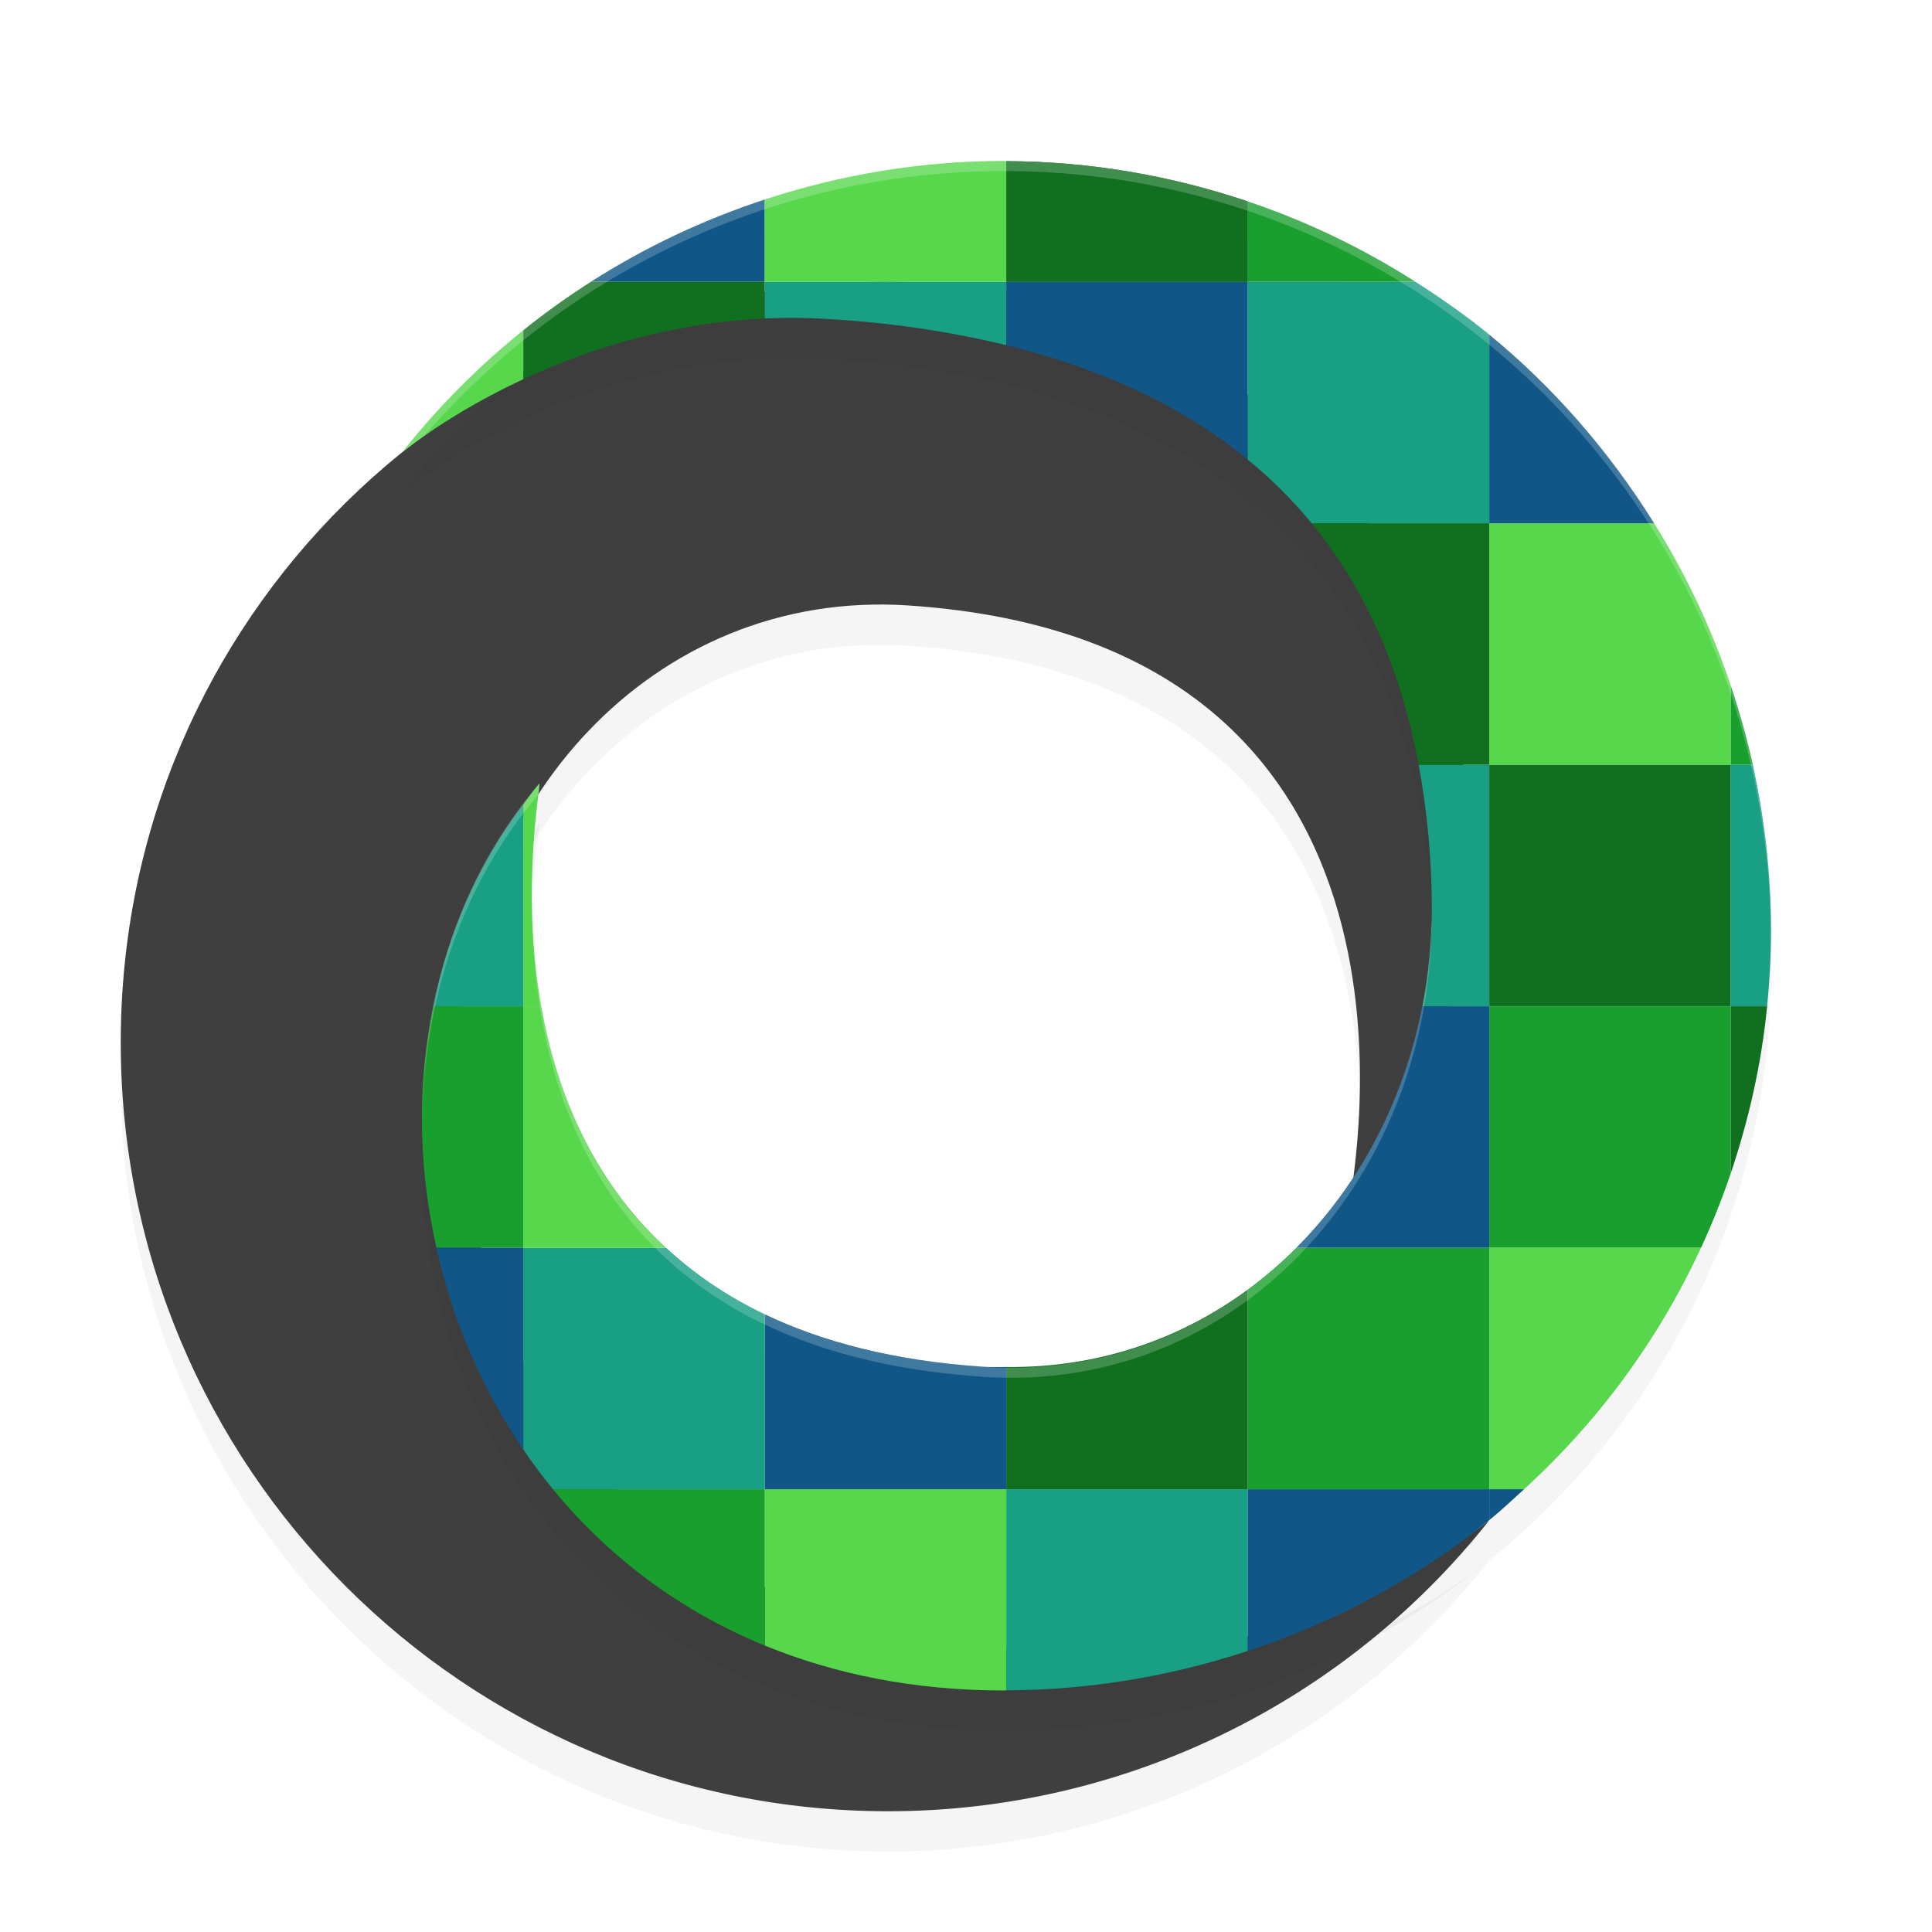<?xml version="1.0" encoding="UTF-8" standalone="no"?>
<svg
   xmlns:dc="http://purl.org/dc/elements/1.1/"
   xmlns:cc="http://creativecommons.org/ns#"
   xmlns:rdf="http://www.w3.org/1999/02/22-rdf-syntax-ns#"
   xmlns:svg="http://www.w3.org/2000/svg"
   xmlns="http://www.w3.org/2000/svg"
   xmlns:sodipodi="http://sodipodi.sourceforge.net/DTD/sodipodi-0.dtd"
   xmlns:inkscape="http://www.inkscape.org/namespaces/inkscape"
   width="192"
   height="192"
   version="1.1"
   id="svg86"
   sodipodi:docname="apps_pixelknot.svg"
   inkscape:version="0.92.3 (2405546, 2018-03-11)">
  <defs
     id="defs90">
    <filter
       inkscape:collect="always"
       style="color-interpolation-filters:sRGB"
       id="filter996"
       x="-0.051"
       width="1.102"
       y="-0.045"
       height="1.091">
      <feGaussianBlur
         inkscape:collect="always"
         stdDeviation="2.88"
         id="feGaussianBlur998" />
    </filter>
    <filter
       inkscape:collect="always"
       style="color-interpolation-filters:sRGB"
       id="filter1020"
       x="-0.064"
       width="1.127"
       y="-0.057"
       height="1.114">
      <feGaussianBlur
         inkscape:collect="always"
         stdDeviation="3.6"
         id="feGaussianBlur1022" />
    </filter>
  </defs>
  <sodipodi:namedview
     pagecolor="#ffffff"
     bordercolor="#666666"
     borderopacity="1"
     objecttolerance="10"
     gridtolerance="10"
     guidetolerance="10"
     inkscape:pageopacity="0"
     inkscape:pageshadow="2"
     inkscape:window-width="1920"
     inkscape:window-height="1018"
     id="namedview88"
     showgrid="false"
     inkscape:zoom="1"
     inkscape:cx="96"
     inkscape:cy="96"
     inkscape:window-x="0"
     inkscape:window-y="32"
     inkscape:window-maximized="1"
     inkscape:current-layer="svg86" />
  <path
     style="opacity:0.2;stroke-width:4;filter:url(#filter996)"
     d="m 88.263,184 c 23.272,-4e-4 45.271,-10.647 59.737,-28.911 -10.909,8.432 -26.082,14.114 -41.91,13.234 -40.477,-2.25 -60.333,-23.198 -60.388,-58.717 0,-25.54 19.131,-47.125 44.568,-45.436 55.668,3.697 43.575,58.41 44.138,57.959 8.254,-9.614 12.029,-22.294 11.64,-35.096 C 145.22,59.794 125.341,32 88.263,32 46.144,32 12,65.398 12,107.596 12,149.792 46.144,184 88.263,184 Z"
     id="path2"
     inkscape:connector-curvature="0" />
  <path
     style="fill:#3f3f3f;stroke-width:4"
     d="m 88.263,180 c 23.272,-4e-4 45.271,-10.647 59.737,-28.911 -10.909,8.432 -26.082,14.114 -41.91,13.234 -40.477,-2.25 -60.333,-23.198 -60.388,-58.717 0,-25.54 19.131,-47.125 44.568,-45.436 55.668,3.697 43.575,58.41 44.138,57.959 8.254,-9.614 12.029,-22.294 11.64,-35.096 C 145.22,55.794 125.341,28 88.263,28 46.144,28 12,61.398 12,103.596 12,145.792 46.144,180 88.263,180 Z"
     id="path4"
     inkscape:connector-curvature="0" />
  <path
     style="opacity:0.2;stroke-width:4;filter:url(#filter1020)"
     d="M 99.737,20 C 76.465,20 54.466,30.647 40,48.911 50.909,40.479 66.082,34.796 81.91,35.677 122.387,37.927 142.243,58.874 142.298,94.394 c 0,25.54 -19.131,47.125 -44.568,45.436 C 42.062,136.132 54.155,81.42 53.592,81.871 45.338,91.485 41.563,104.164 41.952,116.967 42.78,144.206 62.659,172 99.737,172 141.856,172 176,138.602 176,96.404 176,54.208 141.856,20 99.737,20 Z"
     id="path6"
     inkscape:connector-curvature="0" />
  <g
     id="g78"
     transform="matrix(4,0,0,4,0,-4017.449)">
    <path
       style="fill:#117020"
       transform="translate(0,1004.362)"
       d="M 25,4.004 V 7 h 6 V 5.004 c -1.887,-0.635 -3.901,-0.993 -6,-1 z"
       id="path8"
       inkscape:connector-curvature="0" />
    <path
       style="fill:#199f2e"
       transform="translate(0,1004.362)"
       d="M 32.209,31 C 31.832,31.378 31.428,31.726 31,32.041 V 37 h 6 v -6 z"
       id="path10"
       inkscape:connector-curvature="0" />
    <path
       style="fill:#105788"
       transform="translate(0,1004.362)"
       d="m 25,7 v 1.576 c 2.415,0.589 4.418,1.54 6,2.842 V 7 Z"
       id="path12"
       inkscape:connector-curvature="0" />
    <path
       style="fill:#117020"
       transform="translate(0,1004.362)"
       d="M 25,4.004 V 7 h 6 V 5.004 c -1.887,-0.635 -3.901,-0.993 -6,-1 z"
       id="path14"
       inkscape:connector-curvature="0" />
    <path
       style="fill:#199f83"
       transform="translate(0,1004.362)"
       d="m 25,37 v 4.996 c 2.099,-0.007 4.113,-0.357 6,-0.979 V 37 Z"
       id="path16"
       inkscape:connector-curvature="0" />
    <path
       style="fill:#199f2e"
       transform="translate(0,1004.362)"
       d="m 37,25 v 6 h 5.262 C 42.539,30.4 42.786,29.784 43,29.15 V 25 Z"
       id="path18"
       inkscape:connector-curvature="0" />
    <rect
       style="fill:#117020"
       width="6"
       height="6"
       x="37"
       y="1023.36"
       id="rect20" />
    <path
       style="fill:#57d74c"
       transform="translate(0,1004.362)"
       d="m 37,31 v 6 h 0.865 c 1.839,-1.679 3.34,-3.71 4.396,-6 z"
       id="path22"
       inkscape:connector-curvature="0" />
    <path
       style="fill:#57d74c"
       transform="translate(0,1004.362)"
       d="m 37,13 v 6 h 6 V 17.031 C 42.522,15.603 41.879,14.255 41.096,13 Z"
       id="path24"
       inkscape:connector-curvature="0" />
    <path
       style="fill:#105788"
       transform="translate(0,1004.362)"
       d="m 31,37 v 4.018 c 2.206,-0.727 4.237,-1.828 6,-3.25 V 37 Z"
       id="path26"
       inkscape:connector-curvature="0" />
    <path
       style="fill:#105788"
       transform="translate(0,1004.362)"
       d="M 37,8.314 V 13 h 4.096 C 39.988,11.224 38.611,9.635 37,8.314 Z"
       id="path28"
       inkscape:connector-curvature="0" />
    <path
       style="fill:#199f83"
       transform="translate(0,1004.362)"
       d="m 31,7 v 4.418 C 31.585,11.9 32.116,12.425 32.588,13 H 37 V 8.314 C 36.419,7.838 35.8,7.406 35.164,7 Z"
       id="path30"
       inkscape:connector-curvature="0" />
    <path
       style="fill:#57d74c"
       transform="translate(0,1004.362)"
       d="m 19,37 v 3.883 C 20.727,41.589 22.702,42 24.934,42 c 0.022,0 0.044,-0.004 0.066,-0.004 V 37 Z"
       id="path32"
       inkscape:connector-curvature="0" />
    <path
       style="fill:#117020"
       transform="translate(0,1004.362)"
       d="m 31,32.041 c -1.678,1.236 -3.728,1.949 -6,1.922 V 37 h 6 z"
       id="path34"
       inkscape:connector-curvature="0" />
    <path
       style="fill:#105788"
       transform="translate(0,1004.362)"
       d="M 19,32.654 V 37 h 6 v -3.037 c -0.189,-0.002 -0.376,0.007 -0.568,-0.006 C 22.219,33.81 20.437,33.34 19,32.654 Z"
       id="path36"
       inkscape:connector-curvature="0" />
    <path
       style="fill:#105788"
       transform="translate(0,1004.362)"
       d="m 35.342,25 c -0.454,2.335 -1.562,4.422 -3.133,6 H 37 v -6 z"
       id="path38"
       inkscape:connector-curvature="0" />
    <path
       style="fill:#199f83"
       transform="translate(0,1004.362)"
       d="m 13,31 v 5.012 C 13.231,36.351 13.476,36.681 13.738,37 H 19 V 32.654 C 18.029,32.191 17.224,31.627 16.545,31 Z"
       id="path40"
       inkscape:connector-curvature="0" />
    <path
       style="fill:#57d74c"
       transform="translate(0,1004.362)"
       d="m 13,25 v 6 h 3.545 C 14.67,29.268 13.807,27.039 13.447,25 Z"
       id="path42"
       inkscape:connector-curvature="0" />
    <path
       style="fill:#199f2e"
       transform="translate(0,1004.362)"
       d="m 10.768,25 c -0.214,1.058 -0.313,2.147 -0.279,3.242 0.028,0.924 0.151,1.847 0.354,2.758 H 13 v -6 z"
       id="path44"
       inkscape:connector-curvature="0" />
    <path
       style="fill:#199f2e"
       transform="translate(0,1004.362)"
       d="M 13.738,37 C 15.085,38.641 16.84,39.999 19,40.883 V 37 Z"
       id="path46"
       inkscape:connector-curvature="0" />
    <path
       style="fill:#199f83"
       transform="translate(0,1004.362)"
       d="M 13,19.984 C 11.876,21.46 11.135,23.178 10.768,25 H 13 Z"
       id="path48"
       inkscape:connector-curvature="0" />
    <path
       style="fill:#199f83"
       transform="translate(0,1004.362)"
       d="m 43,19 v 6 h 0.904 C 43.966,24.376 44,23.743 44,23.102 44,21.692 43.838,20.322 43.549,19 Z"
       id="path50"
       inkscape:connector-curvature="0" />
    <path
       style="fill:#57d74c"
       transform="translate(0,1004.362)"
       d="M 13.398,19.467 C 13.256,19.633 13.132,19.812 13,19.984 V 25 h 0.447 c -0.529,-3 0.013,-5.582 -0.049,-5.533 z"
       id="path52"
       inkscape:connector-curvature="0" />
    <path
       style="fill:#199f83"
       transform="translate(0,1004.362)"
       d="m 35.246,19 c 0.208,1.125 0.326,2.318 0.328,3.598 0,0.821 -0.081,1.625 -0.232,2.402 H 37 v -6 z"
       id="path54"
       inkscape:connector-curvature="0" />
    <path
       style="fill:#105788"
       transform="translate(0,1004.362)"
       d="M 10.842,31 C 11.235,32.773 11.96,34.484 13,36.012 V 31 Z"
       id="path56"
       inkscape:connector-curvature="0" />
    <path
       style="fill:#105788"
       transform="translate(0,1004.362)"
       d="m 37,37 v 0.768 C 37.3,37.525 37.58,37.26 37.865,37 Z"
       id="path58"
       inkscape:connector-curvature="0" />
    <path
       style="fill:#117020"
       transform="translate(0,1004.362)"
       d="m 43,25 v 4.15 C 43.446,27.827 43.762,26.443 43.904,25 Z"
       id="path60"
       inkscape:connector-curvature="0" />
    <path
       style="fill:#117020"
       transform="translate(0,1004.362)"
       d="m 32.588,13 c 1.344,1.636 2.223,3.648 2.658,6 H 37 v -6 z"
       id="path62"
       inkscape:connector-curvature="0" />
    <path
       style="fill:#199f2e"
       transform="translate(0,1004.362)"
       d="M 43,17.031 V 19 h 0.549 C 43.402,18.329 43.215,17.674 43,17.031 Z"
       id="path64"
       inkscape:connector-curvature="0" />
    <path
       style="fill:#199f2e"
       transform="translate(0,1004.362)"
       d="M 31,5.004 V 7 h 4.164 C 33.872,6.175 32.478,5.501 31,5.004 Z"
       id="path66"
       inkscape:connector-curvature="0" />
    <path
       style="fill:#105788"
       transform="translate(0,1004.362)"
       d="M 19,4.957 C 17.48,5.456 16.029,6.139 14.682,7 H 19 Z"
       id="path68"
       inkscape:connector-curvature="0" />
    <path
       style="fill:#117020"
       transform="translate(0,1004.362)"
       d="M 14.682,7 C 14.101,7.371 13.539,7.773 13,8.207 V 9.422 C 14.821,8.571 16.865,8.009 19,7.912 V 7 Z"
       id="path70"
       inkscape:connector-curvature="0" />
    <path
       style="fill:#199f83"
       transform="translate(0,1004.362)"
       d="m 19,7 v 0.912 c 0.489,-0.022 0.981,-0.02 1.477,0.008 C 22.125,8.012 23.624,8.241 25,8.576 V 7 Z"
       id="path72"
       inkscape:connector-curvature="0" />
    <path
       style="fill:#57d74c"
       transform="translate(0,1004.362)"
       d="m 13,8.207 c -1.099,0.884 -2.107,1.894 -3,3.021 0.893,-0.691 1.91,-1.297 3,-1.807 z"
       id="path74"
       inkscape:connector-curvature="0" />
    <path
       style="fill:#57d74c"
       transform="translate(0,1004.362)"
       d="M 24.934,4 C 22.893,4 20.895,4.335 19,4.957 V 7 h 6 V 4.004 C 24.978,4.004 24.956,4 24.934,4 Z"
       id="path76"
       inkscape:connector-curvature="0" />
  </g>
  <path
     style="opacity:0.2;fill:#ffffff;stroke-width:4"
     d="M 99.734 16 C 76.462 16 54.466 26.65 40 44.914 C 40.698 44.375 41.415 43.849 42.148 43.334 C 56.595 26.655 77.583 17 99.734 17 C 141.636 17 175.635 50.861 175.984 92.758 C 175.991 92.641 176 92.525 176 92.406 C 176 50.209 141.853 16 99.734 16 z M 53.594 77.869 C 45.693 87.073 41.906 99.09 41.938 111.33 C 42.109 99.485 45.879 87.918 53.502 78.98 C 53.585 78.305 53.641 77.832 53.594 77.869 z M 52.883 90.609 C 52.881 91.112 52.901 91.661 52.91 92.188 C 53.445 108.51 60.07 134.327 97.727 136.828 C 122.863 138.498 141.812 117.431 142.258 92.289 C 142.261 92.53 142.273 92.763 142.283 92.998 C 142.286 92.795 142.297 92.594 142.297 92.391 C 142.296 92.015 142.263 91.663 142.258 91.289 C 141.812 116.431 122.863 137.498 97.727 135.828 C 59.635 133.299 53.285 106.894 52.883 90.609 z "
     id="path80" />
</svg>
